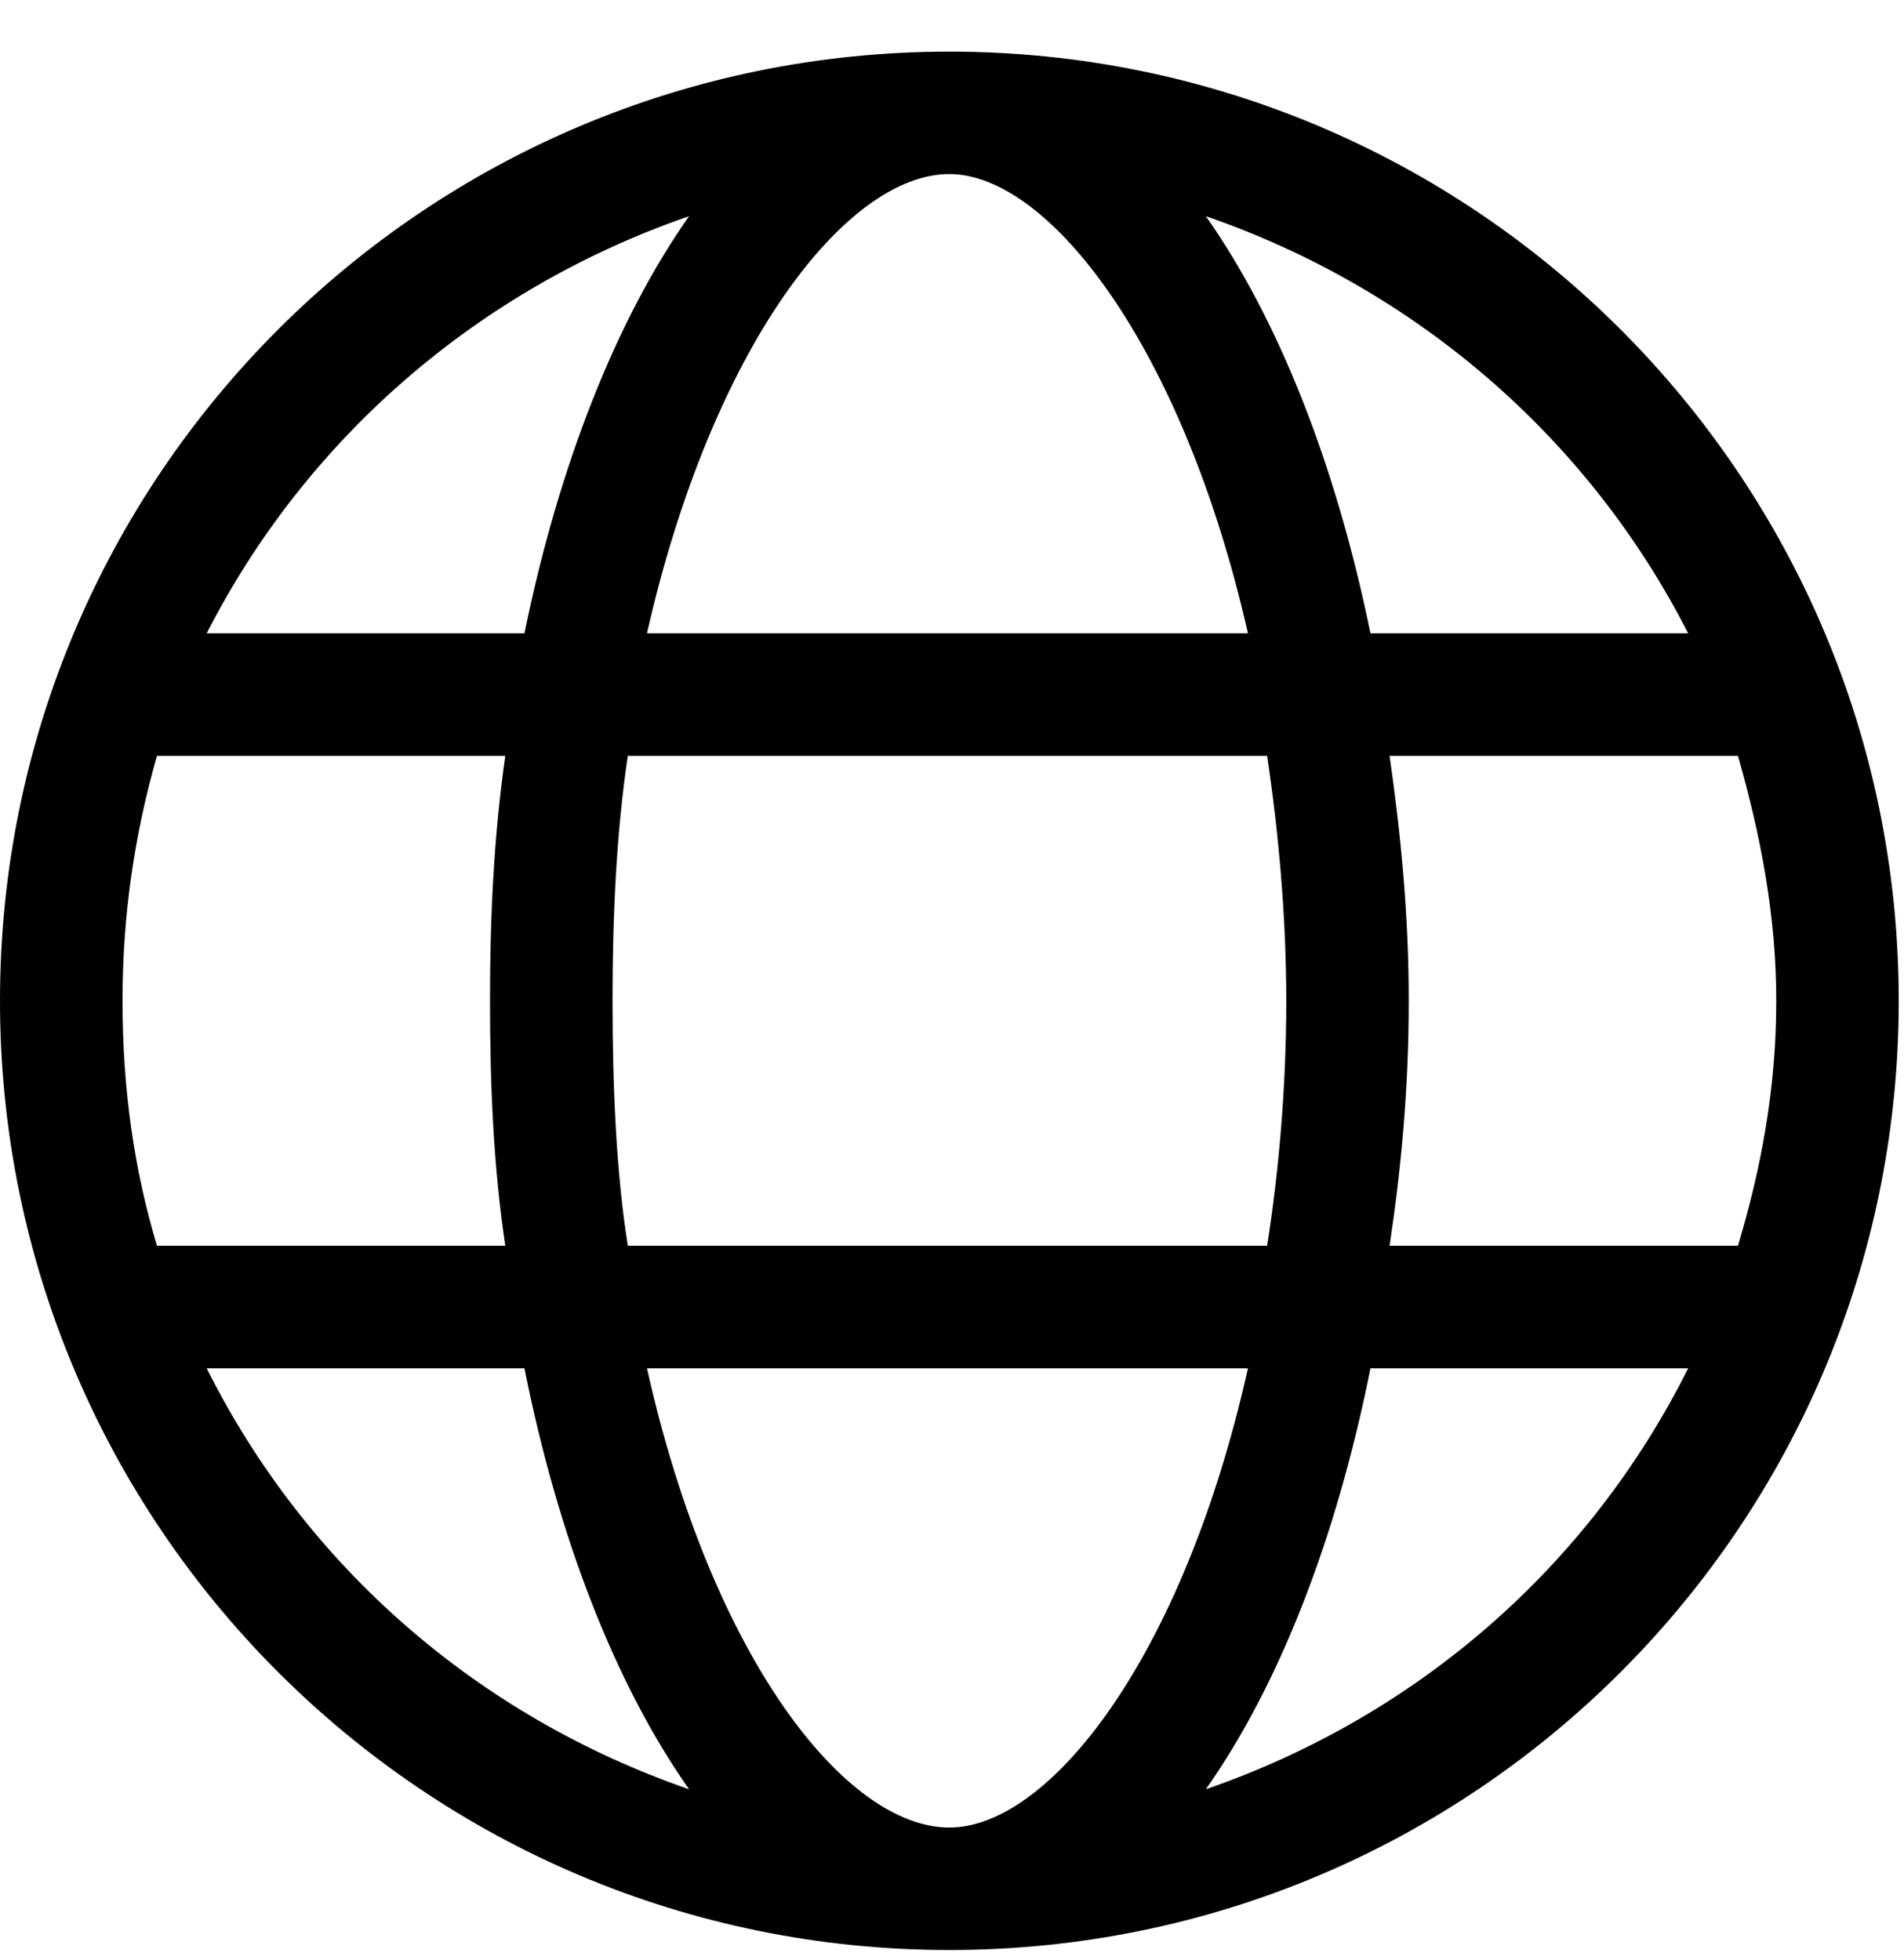                <svg width="34" fill="currentColor" height="35" viewBox="0 0 34 35" xmlns="http://www.w3.org/2000/svg"><path d="M16.953 0.922C7.588 0.922 0 8.51 0 17.875C0 27.24 7.588 34.828 16.953 34.828C26.318 34.828 33.906 27.24 33.906 17.875C33.906 8.51 26.318 0.922 16.953 0.922ZM30.146 11.312H24.473C23.857 8.305 22.832 5.707 21.533 3.861C25.293 5.16 28.369 7.826 30.146 11.312ZM22.969 17.875C22.969 19.447 22.832 20.951 22.627 22.25H11.211C11.006 20.951 10.938 19.447 10.938 17.875C10.938 16.371 11.006 14.867 11.211 13.5H22.627C22.832 14.867 22.969 16.371 22.969 17.875ZM16.953 3.109C18.73 3.109 21.123 6.186 22.285 11.312H11.553C12.715 6.186 15.107 3.109 16.953 3.109ZM12.305 3.861C11.006 5.707 9.98 8.305 9.365 11.312H3.691C5.469 7.826 8.545 5.16 12.305 3.861ZM2.188 17.875C2.188 16.371 2.393 14.935 2.803 13.5H9.023C8.818 14.935 8.75 16.371 8.75 17.875C8.75 19.447 8.818 20.883 9.023 22.25H2.803C2.393 20.883 2.188 19.447 2.188 17.875ZM3.691 24.438H9.365C9.98 27.514 11.006 30.111 12.305 31.957C8.545 30.658 5.469 27.992 3.691 24.438ZM16.953 32.641C15.107 32.641 12.715 29.633 11.553 24.438H22.285C21.123 29.633 18.73 32.641 16.953 32.641ZM21.533 31.957C22.832 30.111 23.857 27.514 24.473 24.438H30.146C28.369 27.992 25.293 30.658 21.533 31.957ZM24.814 22.25C25.02 20.883 25.156 19.447 25.156 17.875C25.156 16.371 25.02 14.935 24.814 13.5H31.035C31.445 14.935 31.719 16.371 31.719 17.875C31.719 19.447 31.445 20.883 31.035 22.25H24.814Z"></path></svg>